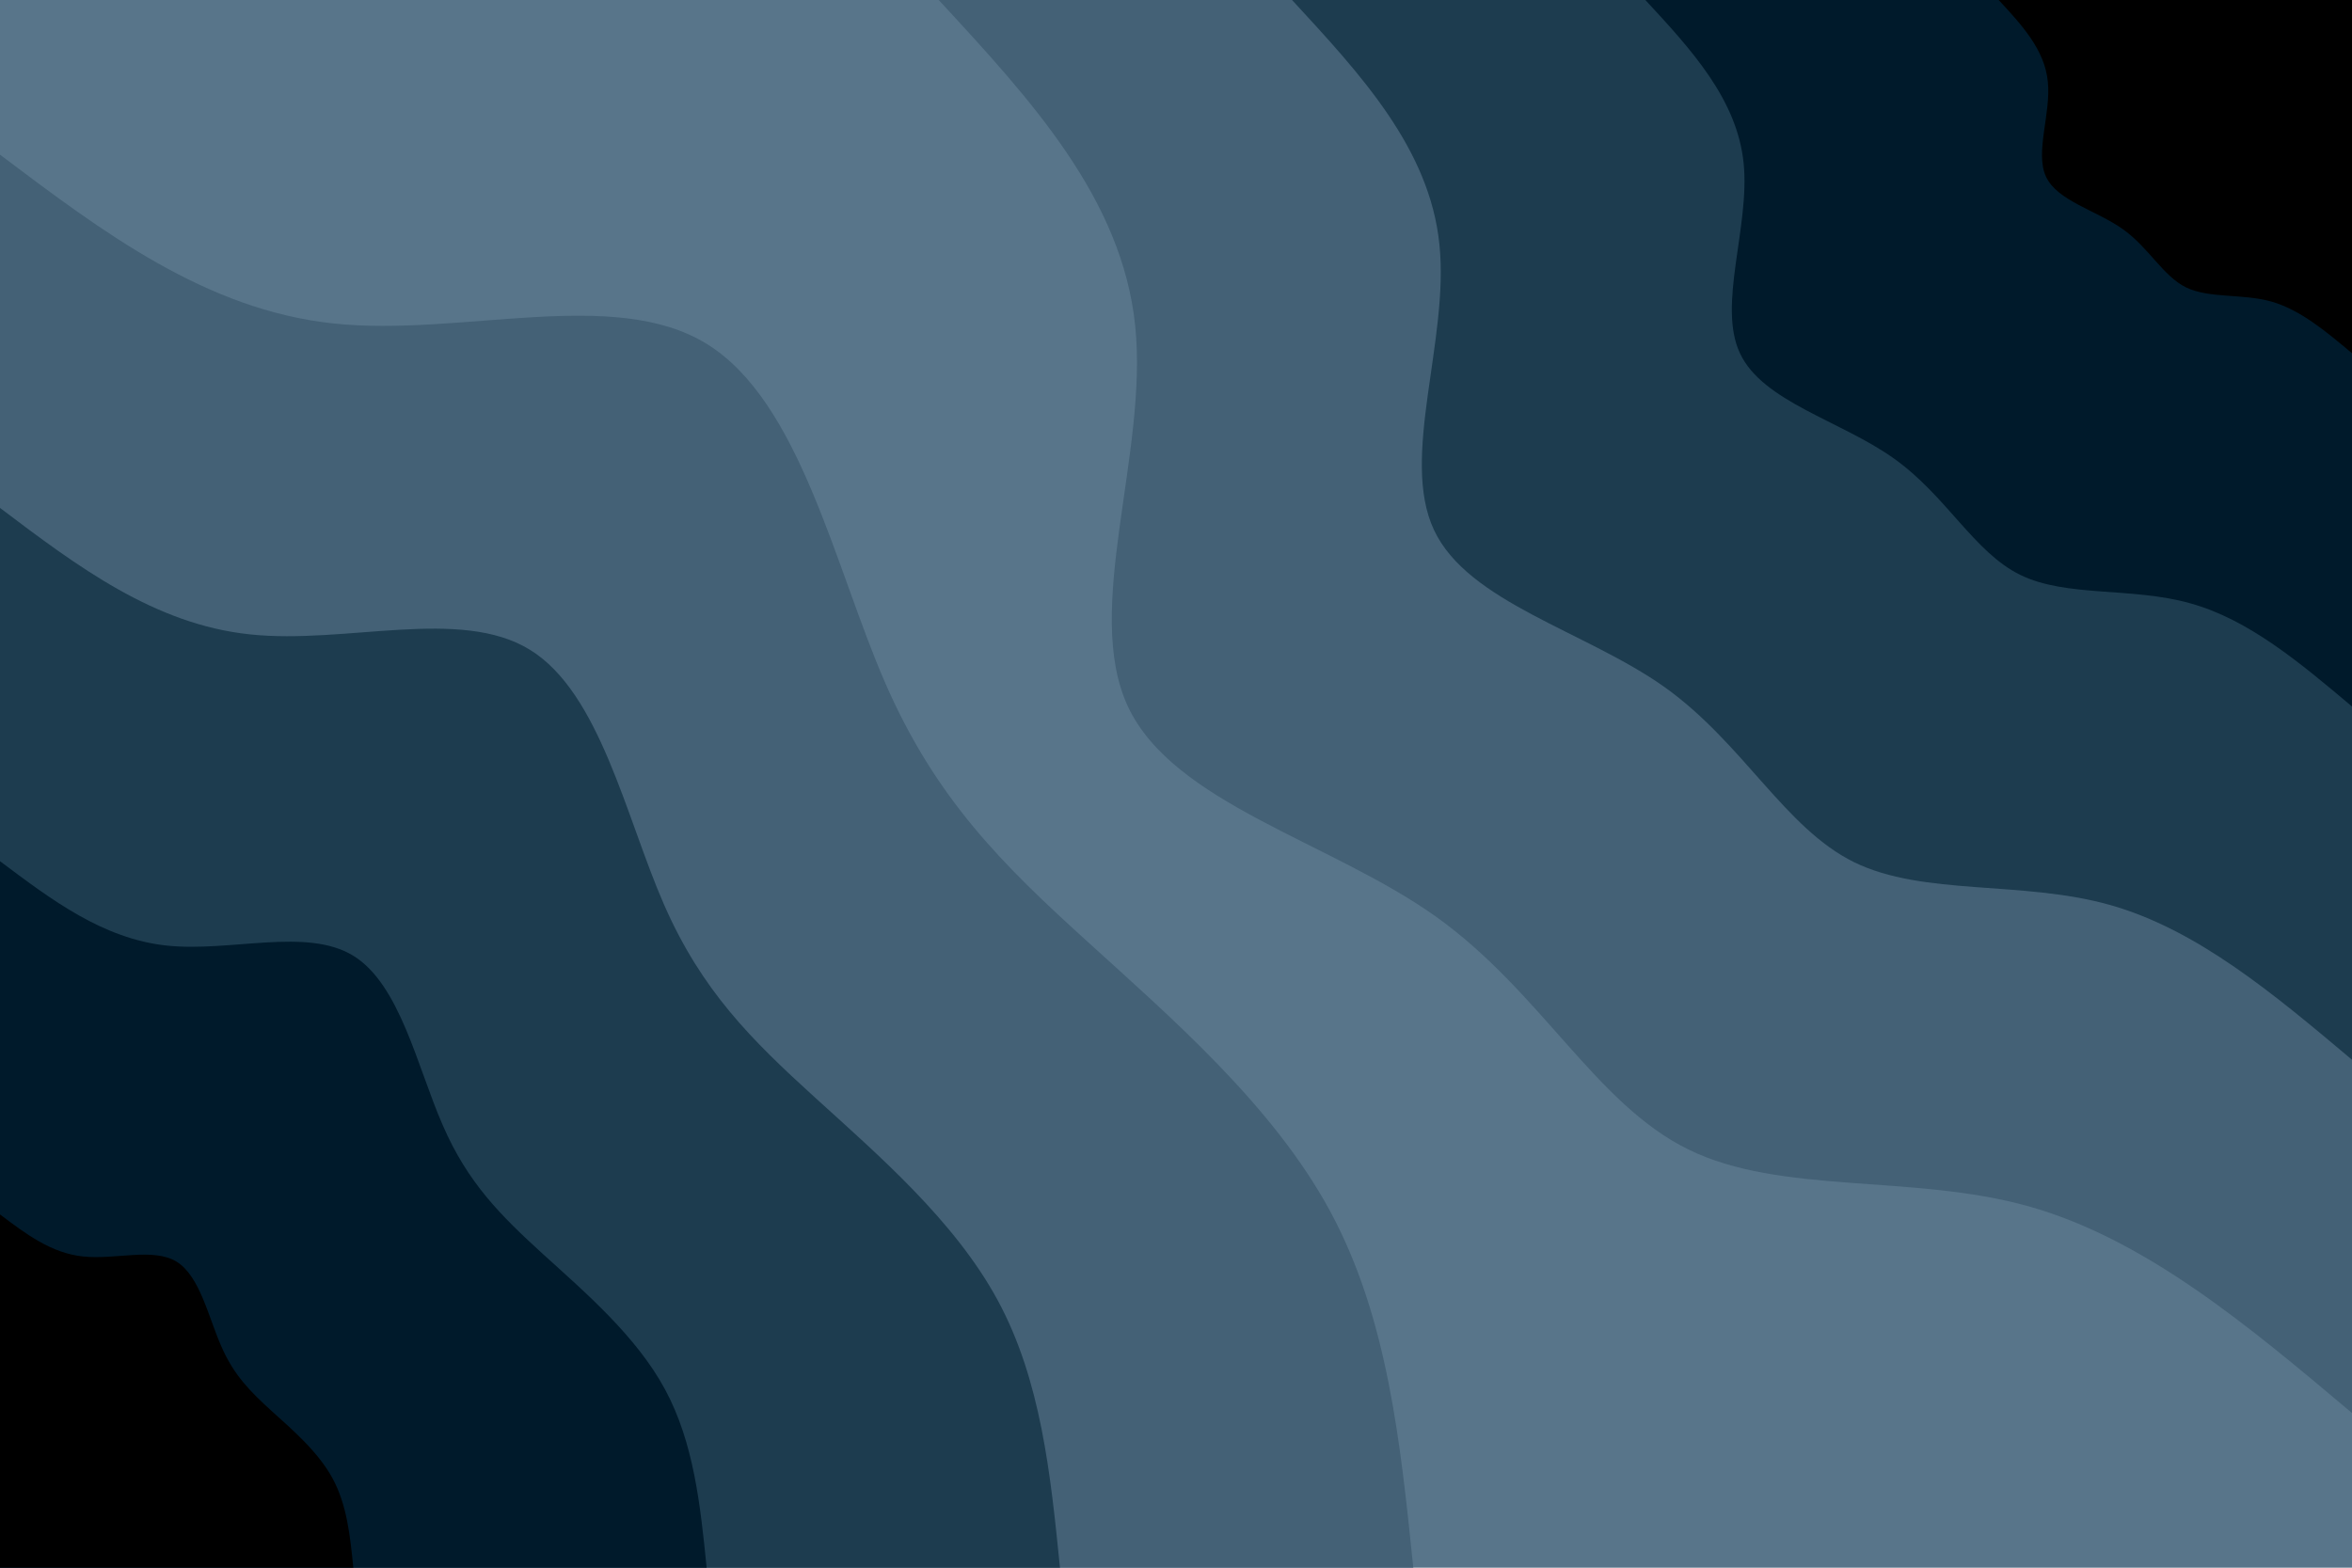 <svg id="visual" viewBox="0 0 900 600" width="900" height="600" xmlns="http://www.w3.org/2000/svg" xmlns:xlink="http://www.w3.org/1999/xlink" version="1.1"><rect x="0" y="0" width="900" height="600" fill="#58758a"></rect><defs><linearGradient id="grad1_0" x1="33.3%" y1="0%" x2="100%" y2="100%"><stop offset="20%" stop-color="#000000" stop-opacity="1"></stop><stop offset="80%" stop-color="#000000" stop-opacity="1"></stop></linearGradient></defs><defs><linearGradient id="grad1_1" x1="33.3%" y1="0%" x2="100%" y2="100%"><stop offset="20%" stop-color="#000000" stop-opacity="1"></stop><stop offset="80%" stop-color="#082b3c" stop-opacity="1"></stop></linearGradient></defs><defs><linearGradient id="grad1_2" x1="33.3%" y1="0%" x2="100%" y2="100%"><stop offset="20%" stop-color="#314e62" stop-opacity="1"></stop><stop offset="80%" stop-color="#082b3c" stop-opacity="1"></stop></linearGradient></defs><defs><linearGradient id="grad1_3" x1="33.3%" y1="0%" x2="100%" y2="100%"><stop offset="20%" stop-color="#314e62" stop-opacity="1"></stop><stop offset="80%" stop-color="#58758a" stop-opacity="1"></stop></linearGradient></defs><defs><linearGradient id="grad2_0" x1="0%" y1="0%" x2="66.7%" y2="100%"><stop offset="20%" stop-color="#000000" stop-opacity="1"></stop><stop offset="80%" stop-color="#000000" stop-opacity="1"></stop></linearGradient></defs><defs><linearGradient id="grad2_1" x1="0%" y1="0%" x2="66.7%" y2="100%"><stop offset="20%" stop-color="#082b3c" stop-opacity="1"></stop><stop offset="80%" stop-color="#000000" stop-opacity="1"></stop></linearGradient></defs><defs><linearGradient id="grad2_2" x1="0%" y1="0%" x2="66.7%" y2="100%"><stop offset="20%" stop-color="#082b3c" stop-opacity="1"></stop><stop offset="80%" stop-color="#314e62" stop-opacity="1"></stop></linearGradient></defs><defs><linearGradient id="grad2_3" x1="0%" y1="0%" x2="66.7%" y2="100%"><stop offset="20%" stop-color="#58758a" stop-opacity="1"></stop><stop offset="80%" stop-color="#314e62" stop-opacity="1"></stop></linearGradient></defs><g transform="translate(900, 0)"><path d="M0 540.8C-39.5 507.5 -79 474.3 -123.7 461.7C-168.5 449.2 -218.5 457.4 -254 439.9C-289.5 422.5 -310.3 379.5 -350.7 350.7C-391.1 322 -451 307.5 -468.4 270.4C-485.7 233.3 -460.6 173.6 -465.6 124.8C-470.6 75.9 -505.7 38 -540.8 0L0 0Z" fill="#446176"></path><path d="M0 405.6C-29.6 380.7 -59.2 355.7 -92.8 346.3C-126.4 336.9 -163.9 343 -190.5 330C-217.1 316.9 -232.8 284.6 -263 263C-293.3 241.5 -338.3 230.6 -351.3 202.8C-364.3 175 -345.4 130.2 -349.2 93.6C-352.9 56.9 -379.3 28.5 -405.6 0L0 0Z" fill="#1d3c4f"></path><path d="M0 270.4C-19.7 253.8 -39.5 237.1 -61.9 230.9C-84.2 224.6 -109.3 228.7 -127 220C-144.7 211.3 -155.2 189.7 -175.4 175.4C-195.6 161 -225.5 153.8 -234.2 135.2C-242.9 116.7 -230.3 86.8 -232.8 62.4C-235.3 38 -252.8 19 -270.4 0L0 0Z" fill="#001a2b"></path><path d="M0 135.2C-9.9 126.9 -19.7 118.6 -30.9 115.4C-42.1 112.3 -54.6 114.3 -63.5 110C-72.4 105.6 -77.6 94.9 -87.7 87.7C-97.8 80.5 -112.8 76.9 -117.1 67.6C-121.4 58.3 -115.1 43.4 -116.4 31.2C-117.6 19 -126.4 9.5 -135.2 0L0 0Z" fill="#000000"></path></g><g transform="translate(0, 600)"><path d="M0 -540.8C39.4 -511.1 78.8 -481.4 127.6 -476.2C176.4 -471 234.7 -490.4 270.4 -468.4C306.2 -446.4 319.4 -383 338.7 -338.7C358 -294.4 383.4 -269.3 415.7 -240C447.9 -210.7 487 -177.1 509 -136.4C531 -95.7 535.9 -47.8 540.8 0L0 0Z" fill="#446176"></path><path d="M0 -405.6C29.5 -383.3 59.1 -361 95.7 -357.2C132.3 -353.3 176 -367.8 202.8 -351.3C229.6 -334.8 239.5 -287.2 254 -254C268.5 -220.8 287.6 -202 311.8 -180C336 -158 365.3 -132.8 381.8 -102.3C398.3 -71.8 402 -35.9 405.6 0L0 0Z" fill="#1d3c4f"></path><path d="M0 -270.4C19.7 -255.6 39.4 -240.7 63.8 -238.1C88.2 -235.5 117.3 -245.2 135.2 -234.2C153.1 -223.2 159.7 -191.5 169.4 -169.4C179 -147.2 191.7 -134.7 207.8 -120C224 -105.3 243.5 -88.6 254.5 -68.2C265.5 -47.8 268 -23.9 270.4 0L0 0Z" fill="#001a2b"></path><path d="M0 -135.2C9.8 -127.8 19.7 -120.3 31.9 -119.1C44.1 -117.8 58.7 -122.6 67.6 -117.1C76.5 -111.6 79.8 -95.7 84.7 -84.7C89.5 -73.6 95.9 -67.3 103.9 -60C112 -52.7 121.8 -44.3 127.3 -34.1C132.8 -23.9 134 -12 135.2 0L0 0Z" fill="#000000"></path></g></svg>